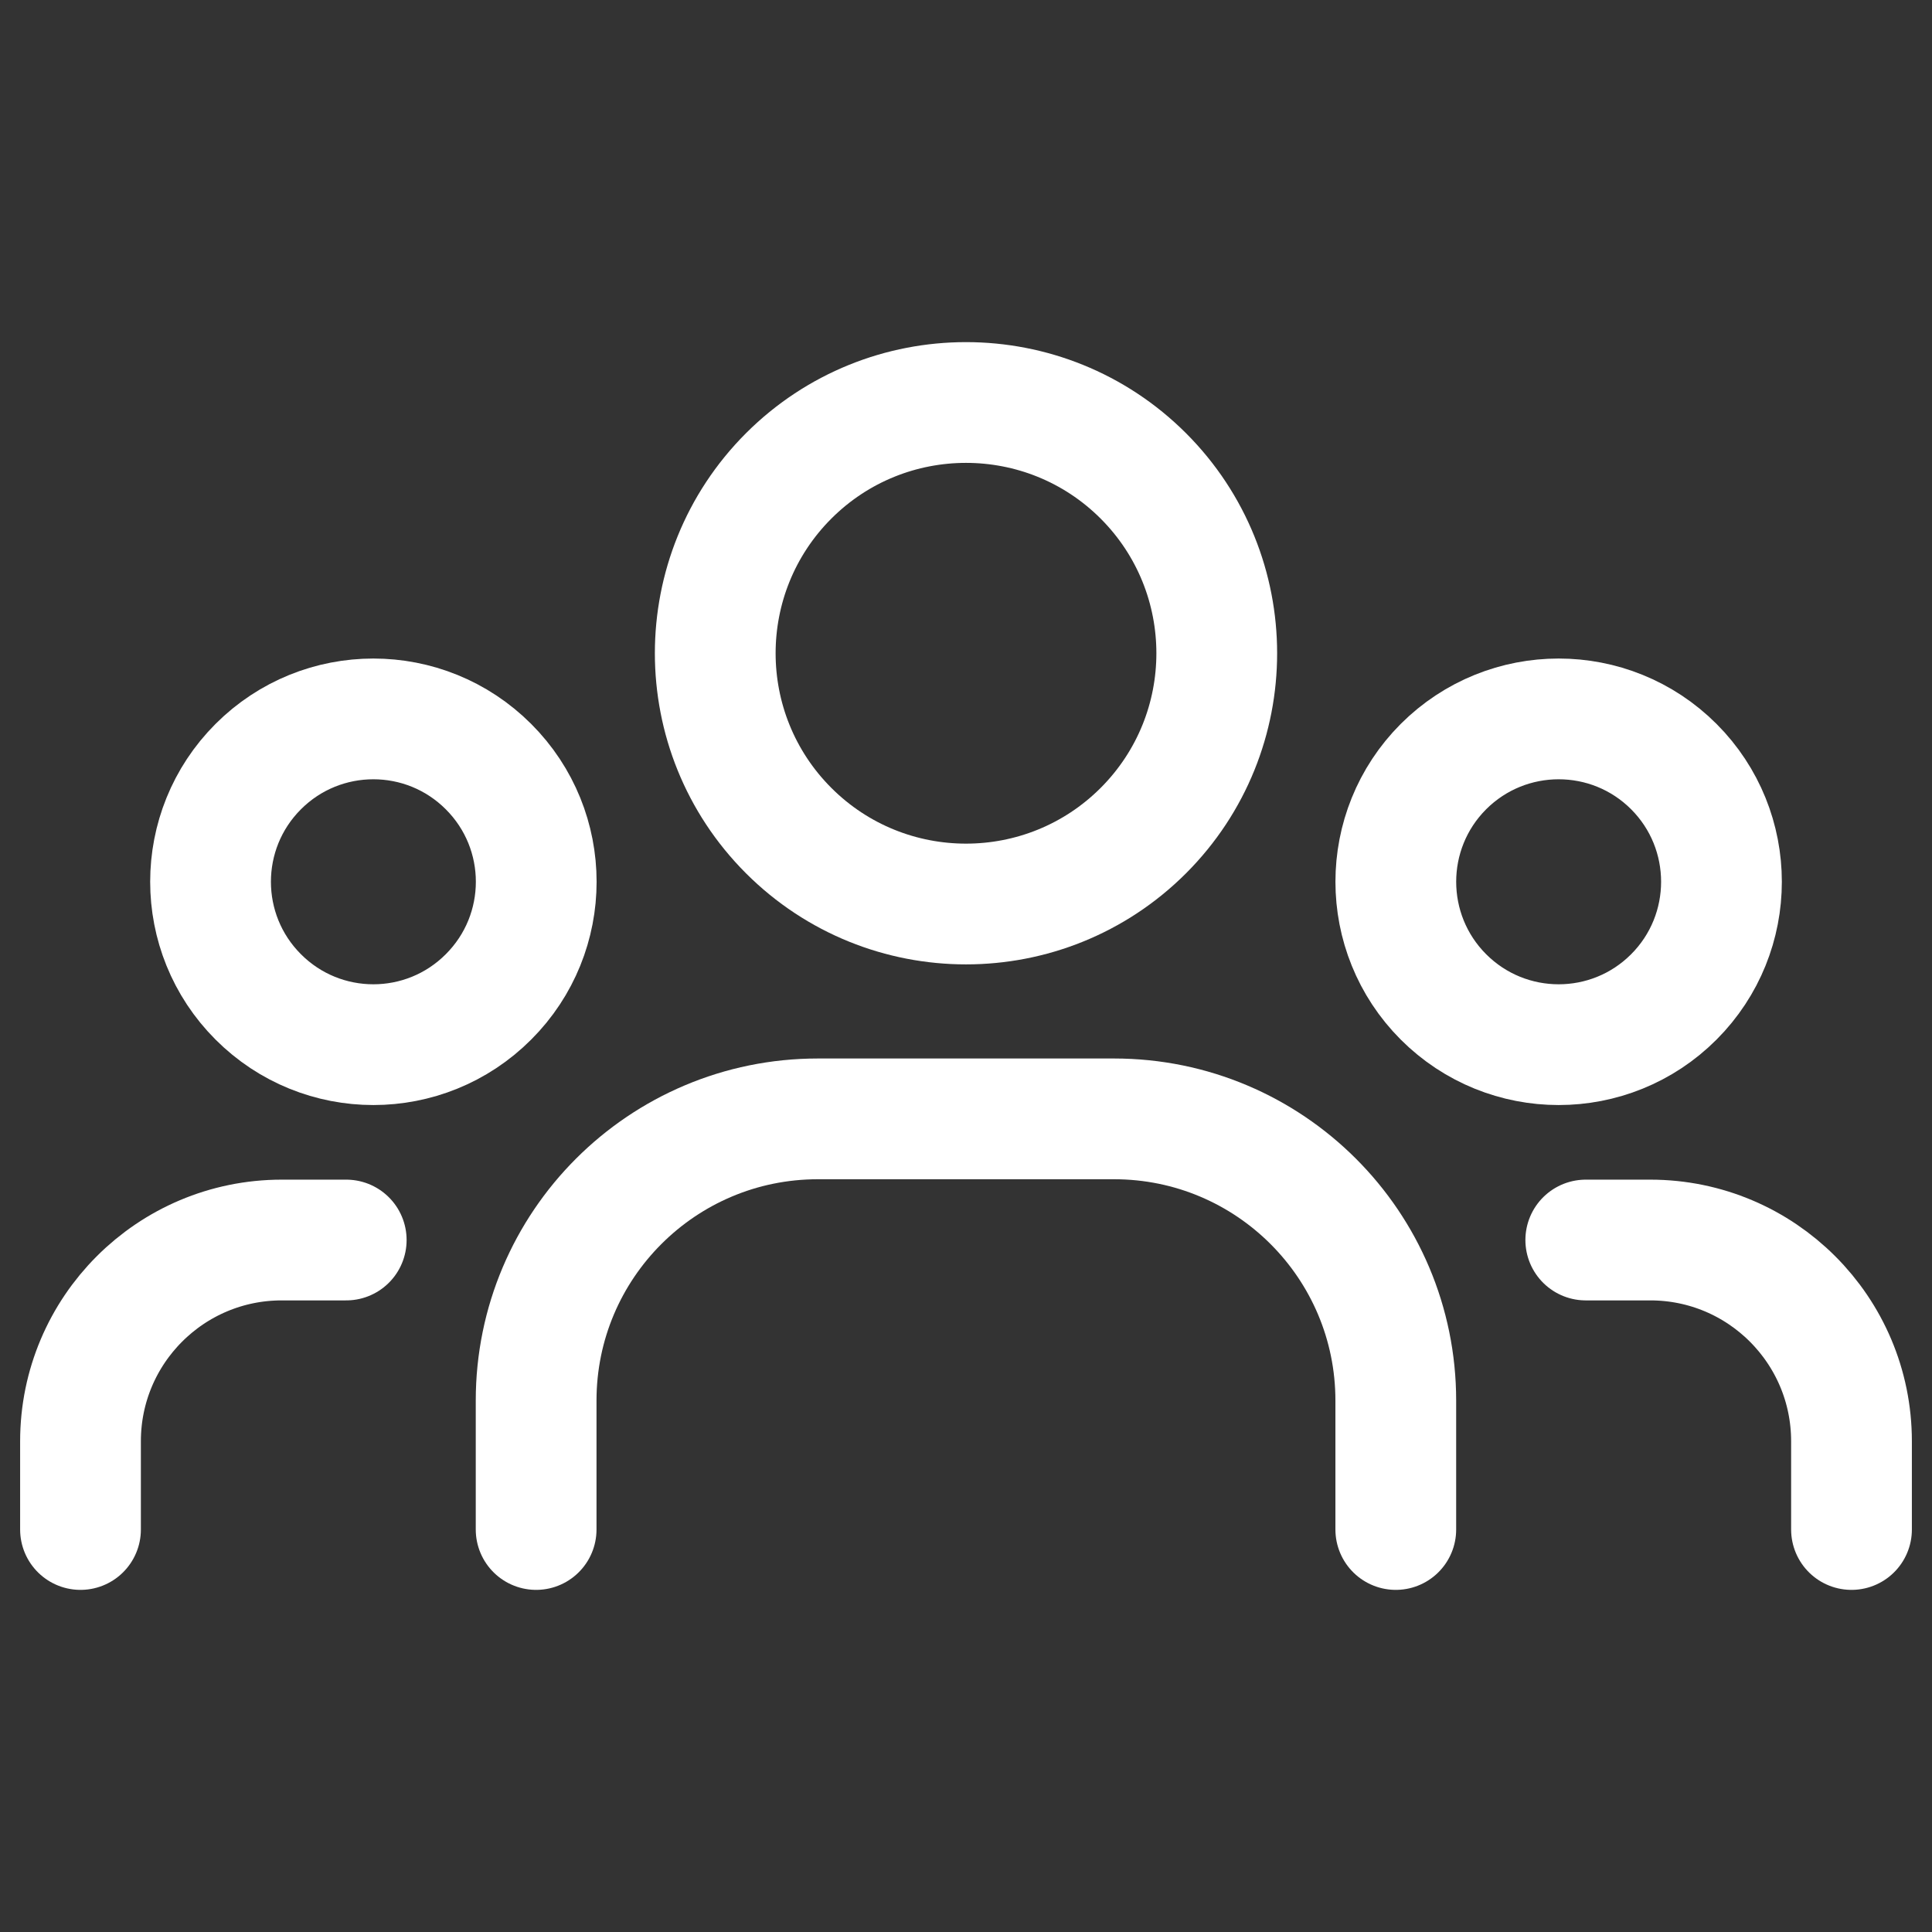 <svg width="24" height="24" viewBox="0 0 24 24" fill="none" xmlns="http://www.w3.org/2000/svg">
<rect x="0" y="0" width="24" height="24" fill="#333333" stroke="none"/>
<g id="Group">
<g id="Group_2">
<path id="Path" d="M20.793 9.523C21.582 10.313 21.582 11.594 20.793 12.384C20.003 13.175 18.722 13.175 17.931 12.384C17.142 11.594 17.142 10.313 17.931 9.523C18.722 8.733 20.003 8.733 20.793 9.523" stroke="white" stroke-width="1.5" stroke-linecap="round" stroke-linejoin="round"/>
<path id="Path_2" d="M14.203 5.912C15.419 7.129 15.419 9.101 14.203 10.318C12.986 11.534 11.014 11.534 9.797 10.318C8.581 9.101 8.581 7.129 9.797 5.912C11.014 4.696 12.986 4.696 14.203 5.912" stroke="white" stroke-width="1.5" stroke-linecap="round" stroke-linejoin="round"/>
<path id="Path_3" d="M6.068 9.523C6.859 10.313 6.859 11.594 6.068 12.384C5.278 13.175 3.998 13.175 3.208 12.384C2.418 11.594 2.418 10.313 3.208 9.523C3.998 8.733 5.278 8.733 6.068 9.523" stroke="white" stroke-width="1.5" stroke-linecap="round" stroke-linejoin="round"/>
<path id="Path_4" d="M23 19V17.904C23 16.523 21.881 15.404 20.5 15.404H19.699" stroke="white" stroke-width="1.5" stroke-linecap="round" stroke-linejoin="round"/>
<path id="Path_5" d="M1 19V17.904C1 16.523 2.119 15.404 3.5 15.404H4.301" stroke="white" stroke-width="1.5" stroke-linecap="round" stroke-linejoin="round"/>
<path id="Path_6" d="M17.339 19V17.399C17.339 15.466 15.772 13.899 13.839 13.899H10.16C8.227 13.899 6.66 15.466 6.66 17.399V19" stroke="white" stroke-width="1.5" stroke-linecap="round" stroke-linejoin="round"/>
</g>
</g>
</svg>
